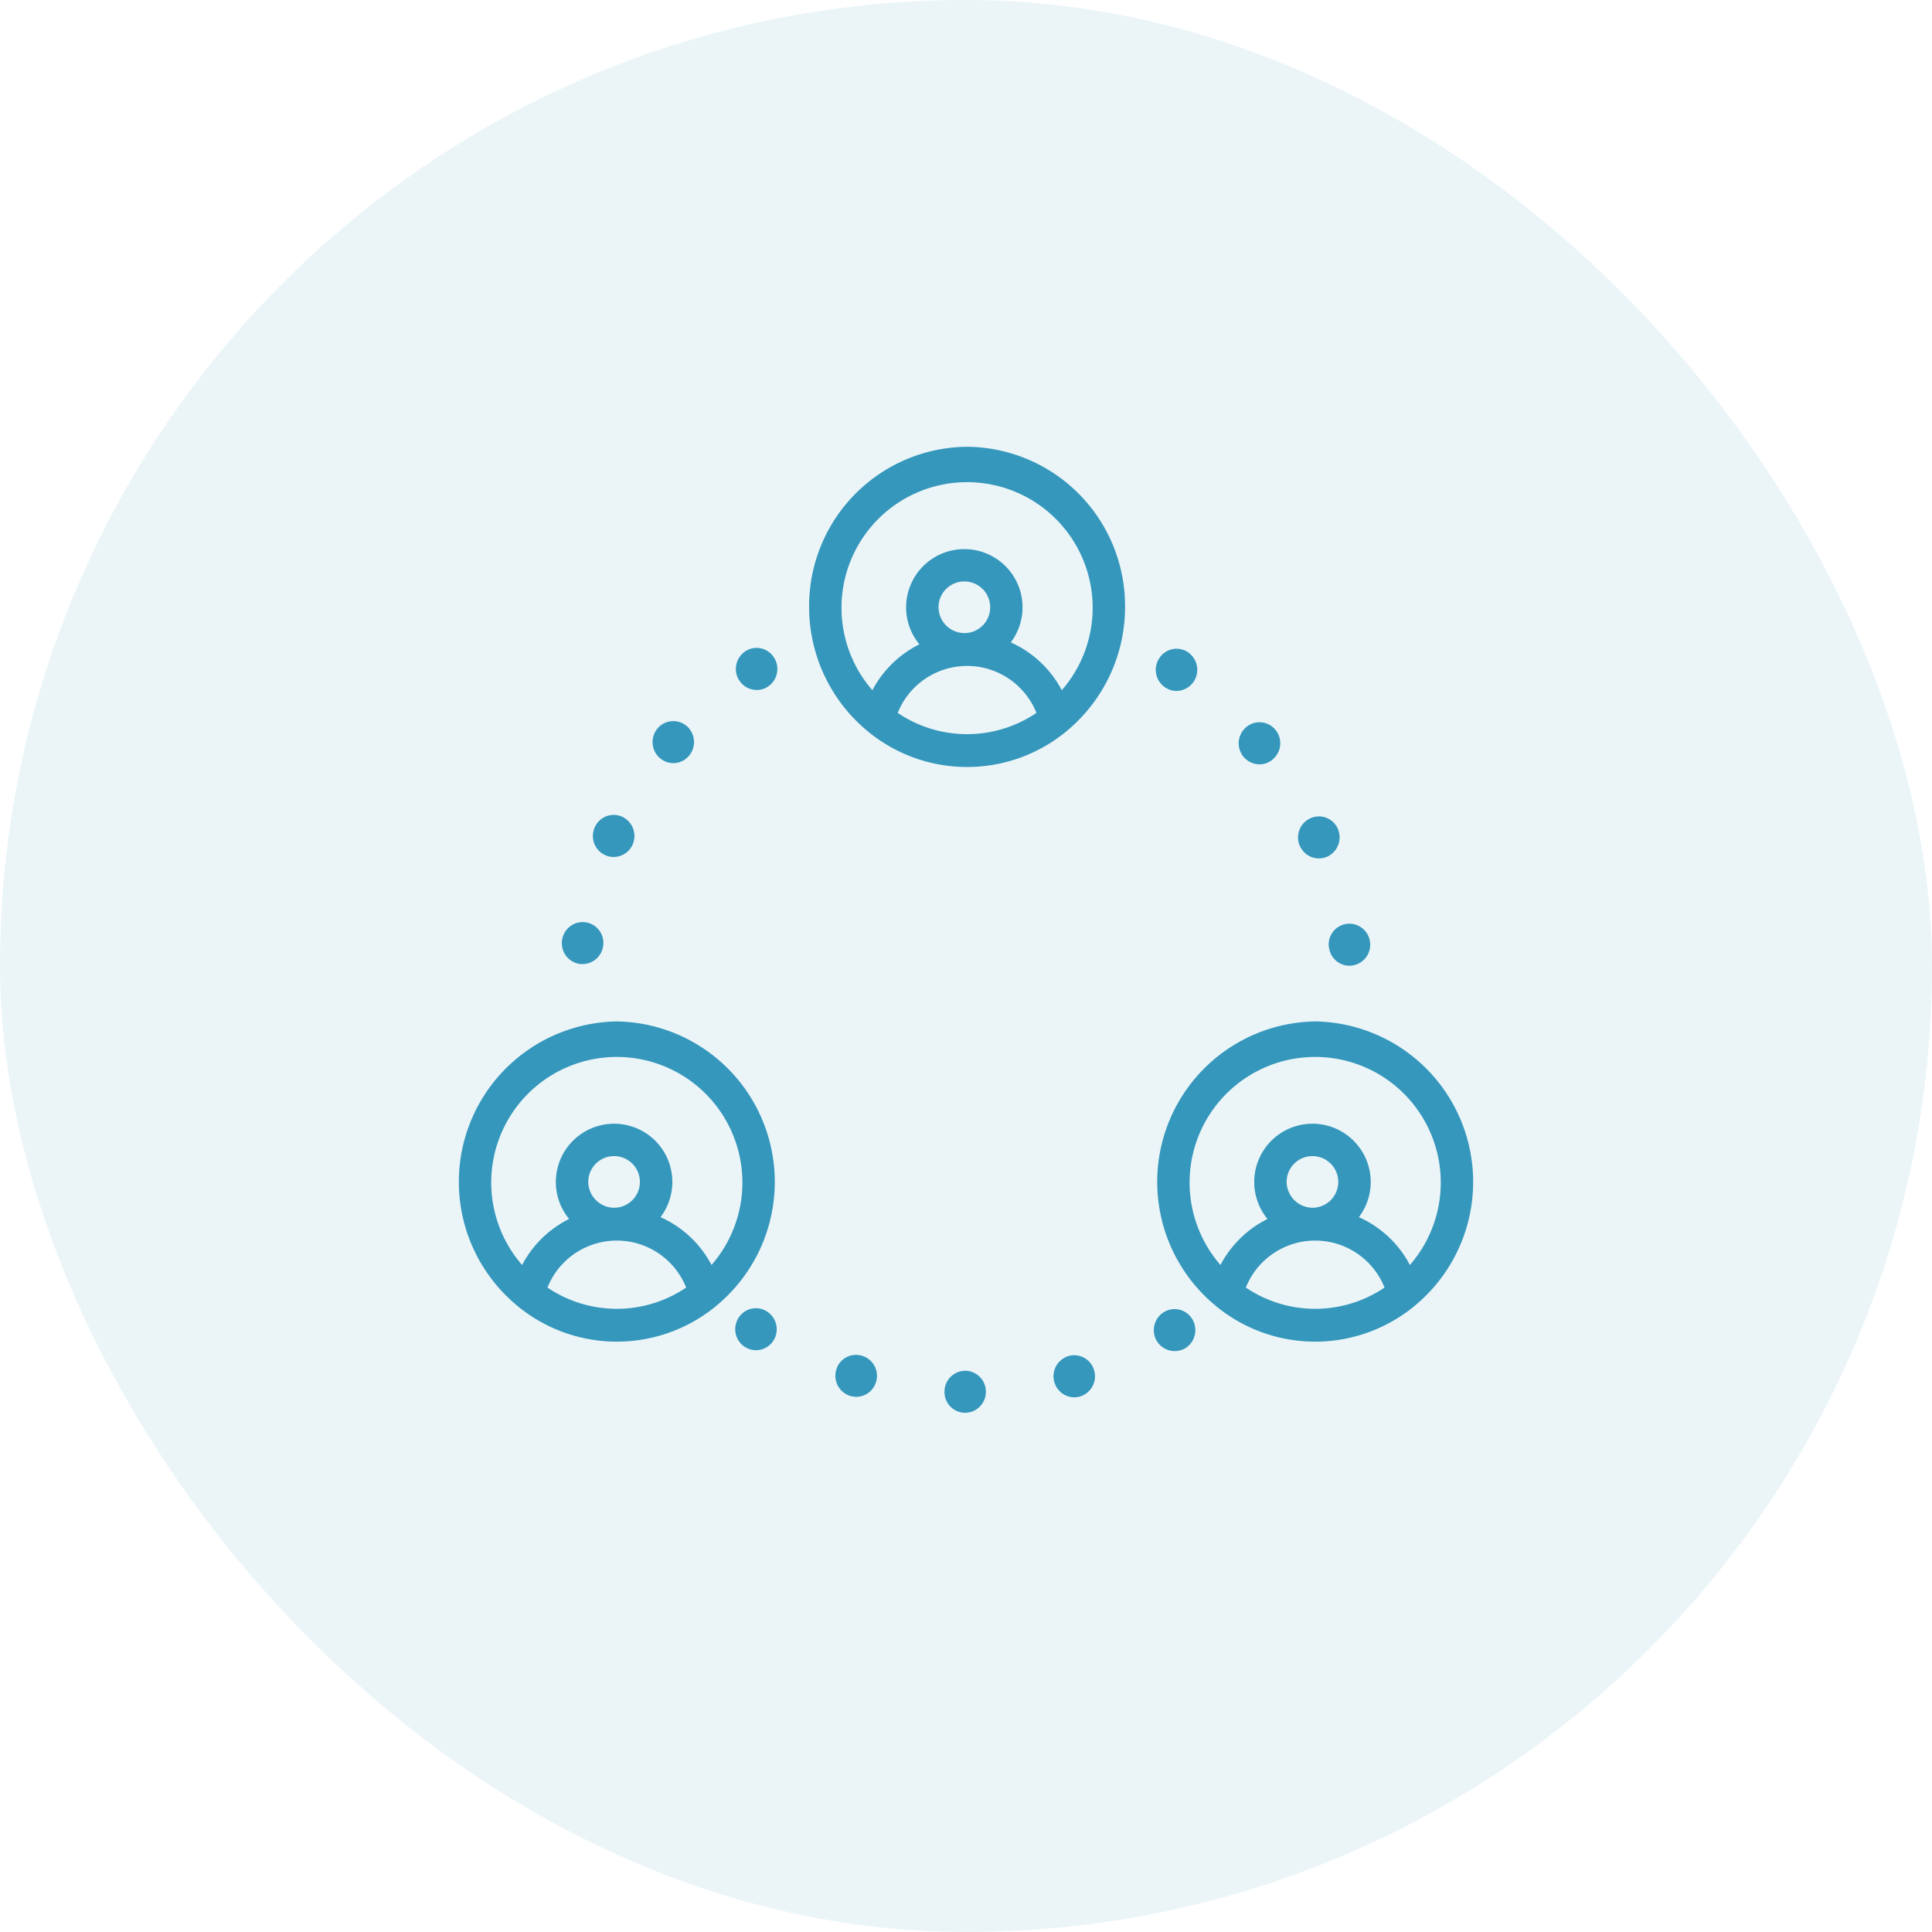<svg id="ic_Managing_Promises.svg" data-name="ic_Managing Promises.svg" xmlns="http://www.w3.org/2000/svg" width="160" height="160" viewBox="0 0 160 160">
  <defs>
    <style>
      .cls-1, .cls-2 {
        fill: #3597bc;
      }

      .cls-1 {
        opacity: 0.1;
      }

      .cls-2 {
        fill-rule: evenodd;
      }
    </style>
  </defs>
  <rect id="Rectangle_525_copy" data-name="Rectangle 525 copy" class="cls-1" width="160" height="160" rx="80" ry="80"/>
  <path class="cls-2" d="M753.09,1787a13.187,13.187,0,0,0-13.082,13.26,13.324,13.324,0,0,0,4.853,10.3c0.056,0.05.116,0.1,0.182,0.15a12.927,12.927,0,0,0,16.094,0c0.065-.05.125-0.1,0.181-0.15a13.324,13.324,0,0,0,4.854-10.3A13.188,13.188,0,0,0,753.09,1787Zm0,23.8a10.244,10.244,0,0,1-5.744-1.76,6.185,6.185,0,0,1,11.487,0A10.243,10.243,0,0,1,753.09,1810.8Zm-2.365-10.54a2.139,2.139,0,1,1,2.139,2.17A2.155,2.155,0,0,1,750.725,1800.26Zm10.209,6.9a8.889,8.889,0,0,0-4.224-3.96,4.821,4.821,0,1,0-7.571.16,8.9,8.9,0,0,0-3.894,3.8A10.4,10.4,0,1,1,760.934,1807.16Zm20.984,27.43a13.292,13.292,0,0,0-8.229,23.56c0.056,0.05.117,0.1,0.182,0.15a12.927,12.927,0,0,0,16.094,0c0.065-.05.126-0.1,0.182-0.15A13.292,13.292,0,0,0,781.918,1834.59Zm0,23.8a10.238,10.238,0,0,1-5.743-1.76,6.184,6.184,0,0,1,11.486,0A10.241,10.241,0,0,1,781.918,1858.39Zm-2.364-10.54a2.138,2.138,0,1,1,2.138,2.17A2.161,2.161,0,0,1,779.554,1847.85Zm10.208,6.91a8.841,8.841,0,0,0-4.224-3.96,4.824,4.824,0,1,0-7.571.15,8.876,8.876,0,0,0-3.894,3.81A10.4,10.4,0,1,1,789.762,1854.76Zm-65.68-20.17a13.292,13.292,0,0,0-8.229,23.56c0.056,0.05.117,0.1,0.182,0.15a12.927,12.927,0,0,0,16.094,0c0.065-.05.126-0.1,0.182-0.15A13.292,13.292,0,0,0,724.082,1834.59Zm0,23.8a10.238,10.238,0,0,1-5.743-1.76,6.184,6.184,0,0,1,11.486,0A10.241,10.241,0,0,1,724.082,1858.39Zm-2.364-10.54a2.138,2.138,0,1,1,2.138,2.17A2.161,2.161,0,0,1,721.718,1847.85Zm10.208,6.91a8.841,8.841,0,0,0-4.224-3.96,4.824,4.824,0,1,0-7.571.15,8.876,8.876,0,0,0-3.894,3.81A10.4,10.4,0,1,1,731.926,1854.76Zm21,12.24a1.712,1.712,0,0,1-1.707-1.74h0a1.729,1.729,0,0,1,1.718-1.74h0a1.721,1.721,0,0,1,1.707,1.75h0a1.724,1.724,0,0,1-1.707,1.73h-0.011Zm7.387-2.54a1.75,1.75,0,0,1,.992-2.09,1.248,1.248,0,0,1,.188-0.07h0s0.152-.04.234-0.05a1.715,1.715,0,0,1,1.885,1.24h0a1.741,1.741,0,0,1-1.168,2.16h0a1.61,1.61,0,0,1-.481.07h0A1.728,1.728,0,0,1,760.316,1864.46Zm-16.893,1.15a1.748,1.748,0,0,1-1.168-2.16h0a1.694,1.694,0,0,1,2.13-1.17H744.4a1.733,1.733,0,0,1,1.157,2.15h0a1.718,1.718,0,0,1-1.649,1.25h0A1.99,1.99,0,0,1,743.423,1865.61Zm25.4-4.52a1.755,1.755,0,0,1,.527-2.4h0a1.707,1.707,0,0,1,2.371.52h0a1.768,1.768,0,0,1-.516,2.42h0a1.728,1.728,0,0,1-.928.26h0A1.714,1.714,0,0,1,768.826,1861.09Zm-34.143.45a1.745,1.745,0,0,1-.515-2.4h0a1.7,1.7,0,0,1,2.371-.52h0a1.754,1.754,0,0,1,.516,2.41h0a1.724,1.724,0,0,1-1.444.79h0A1.671,1.671,0,0,1,734.683,1861.54Zm48.379-33.07h0a1.721,1.721,0,0,1,1.466-1.96h0a1.731,1.731,0,0,1,1.936,1.49h0a1.738,1.738,0,0,1-1.466,1.96h0a1.958,1.958,0,0,1-.241.02h0A1.724,1.724,0,0,1,783.062,1828.47Zm-62.054,1.36a1.736,1.736,0,0,1-1.454-1.97h0a1.727,1.727,0,0,1,1.947-1.48h0a1.722,1.722,0,0,1,1.455,1.96h0a1.723,1.723,0,0,1-1.7,1.5h0A2.235,2.235,0,0,1,721.008,1829.83Zm59.649-9.76h0a1.744,1.744,0,0,1,.859-2.3h0a1.707,1.707,0,0,1,2.28.86h0a1.765,1.765,0,0,1-.859,2.31h0a1.777,1.777,0,0,1-.711.15h0A1.723,1.723,0,0,1,780.657,1820.07Zm-57.553.74a1.742,1.742,0,0,1-.836-2.31h0a1.711,1.711,0,0,1,2.268-.86h0a1.761,1.761,0,0,1,.859,2.31h0a1.718,1.718,0,0,1-1.569,1.02h0A1.577,1.577,0,0,1,723.1,1820.81Zm52.9-8.11v-0.01h0a1.75,1.75,0,0,1,.183-2.45h0a1.706,1.706,0,0,1,2.429.18h0a1.749,1.749,0,0,1-.184,2.45h0a1.663,1.663,0,0,1-1.122.43h0A1.749,1.749,0,0,1,776.007,1812.7Zm-48.367.07a1.76,1.76,0,0,1-.172-2.45h0a1.714,1.714,0,0,1,2.428-.18h0a1.759,1.759,0,0,1,.172,2.45h0a1.692,1.692,0,0,1-1.306.61h0A1.706,1.706,0,0,1,727.64,1812.77Zm41.862-5.84a1.752,1.752,0,0,1-.5-2.4h0a1.7,1.7,0,0,1,2.383-.52h0a1.766,1.766,0,0,1,.5,2.41h0a1.733,1.733,0,0,1-1.443.8h0A1.66,1.66,0,0,1,769.5,1806.93Zm-35.276-.58a1.767,1.767,0,0,1,.515-2.42h0a1.7,1.7,0,0,1,2.371.53h0a1.754,1.754,0,0,1-.516,2.41h0a1.655,1.655,0,0,1-.927.27h0A1.706,1.706,0,0,1,734.226,1806.35Z" transform="translate(-673 -1750)"/>
</svg>
